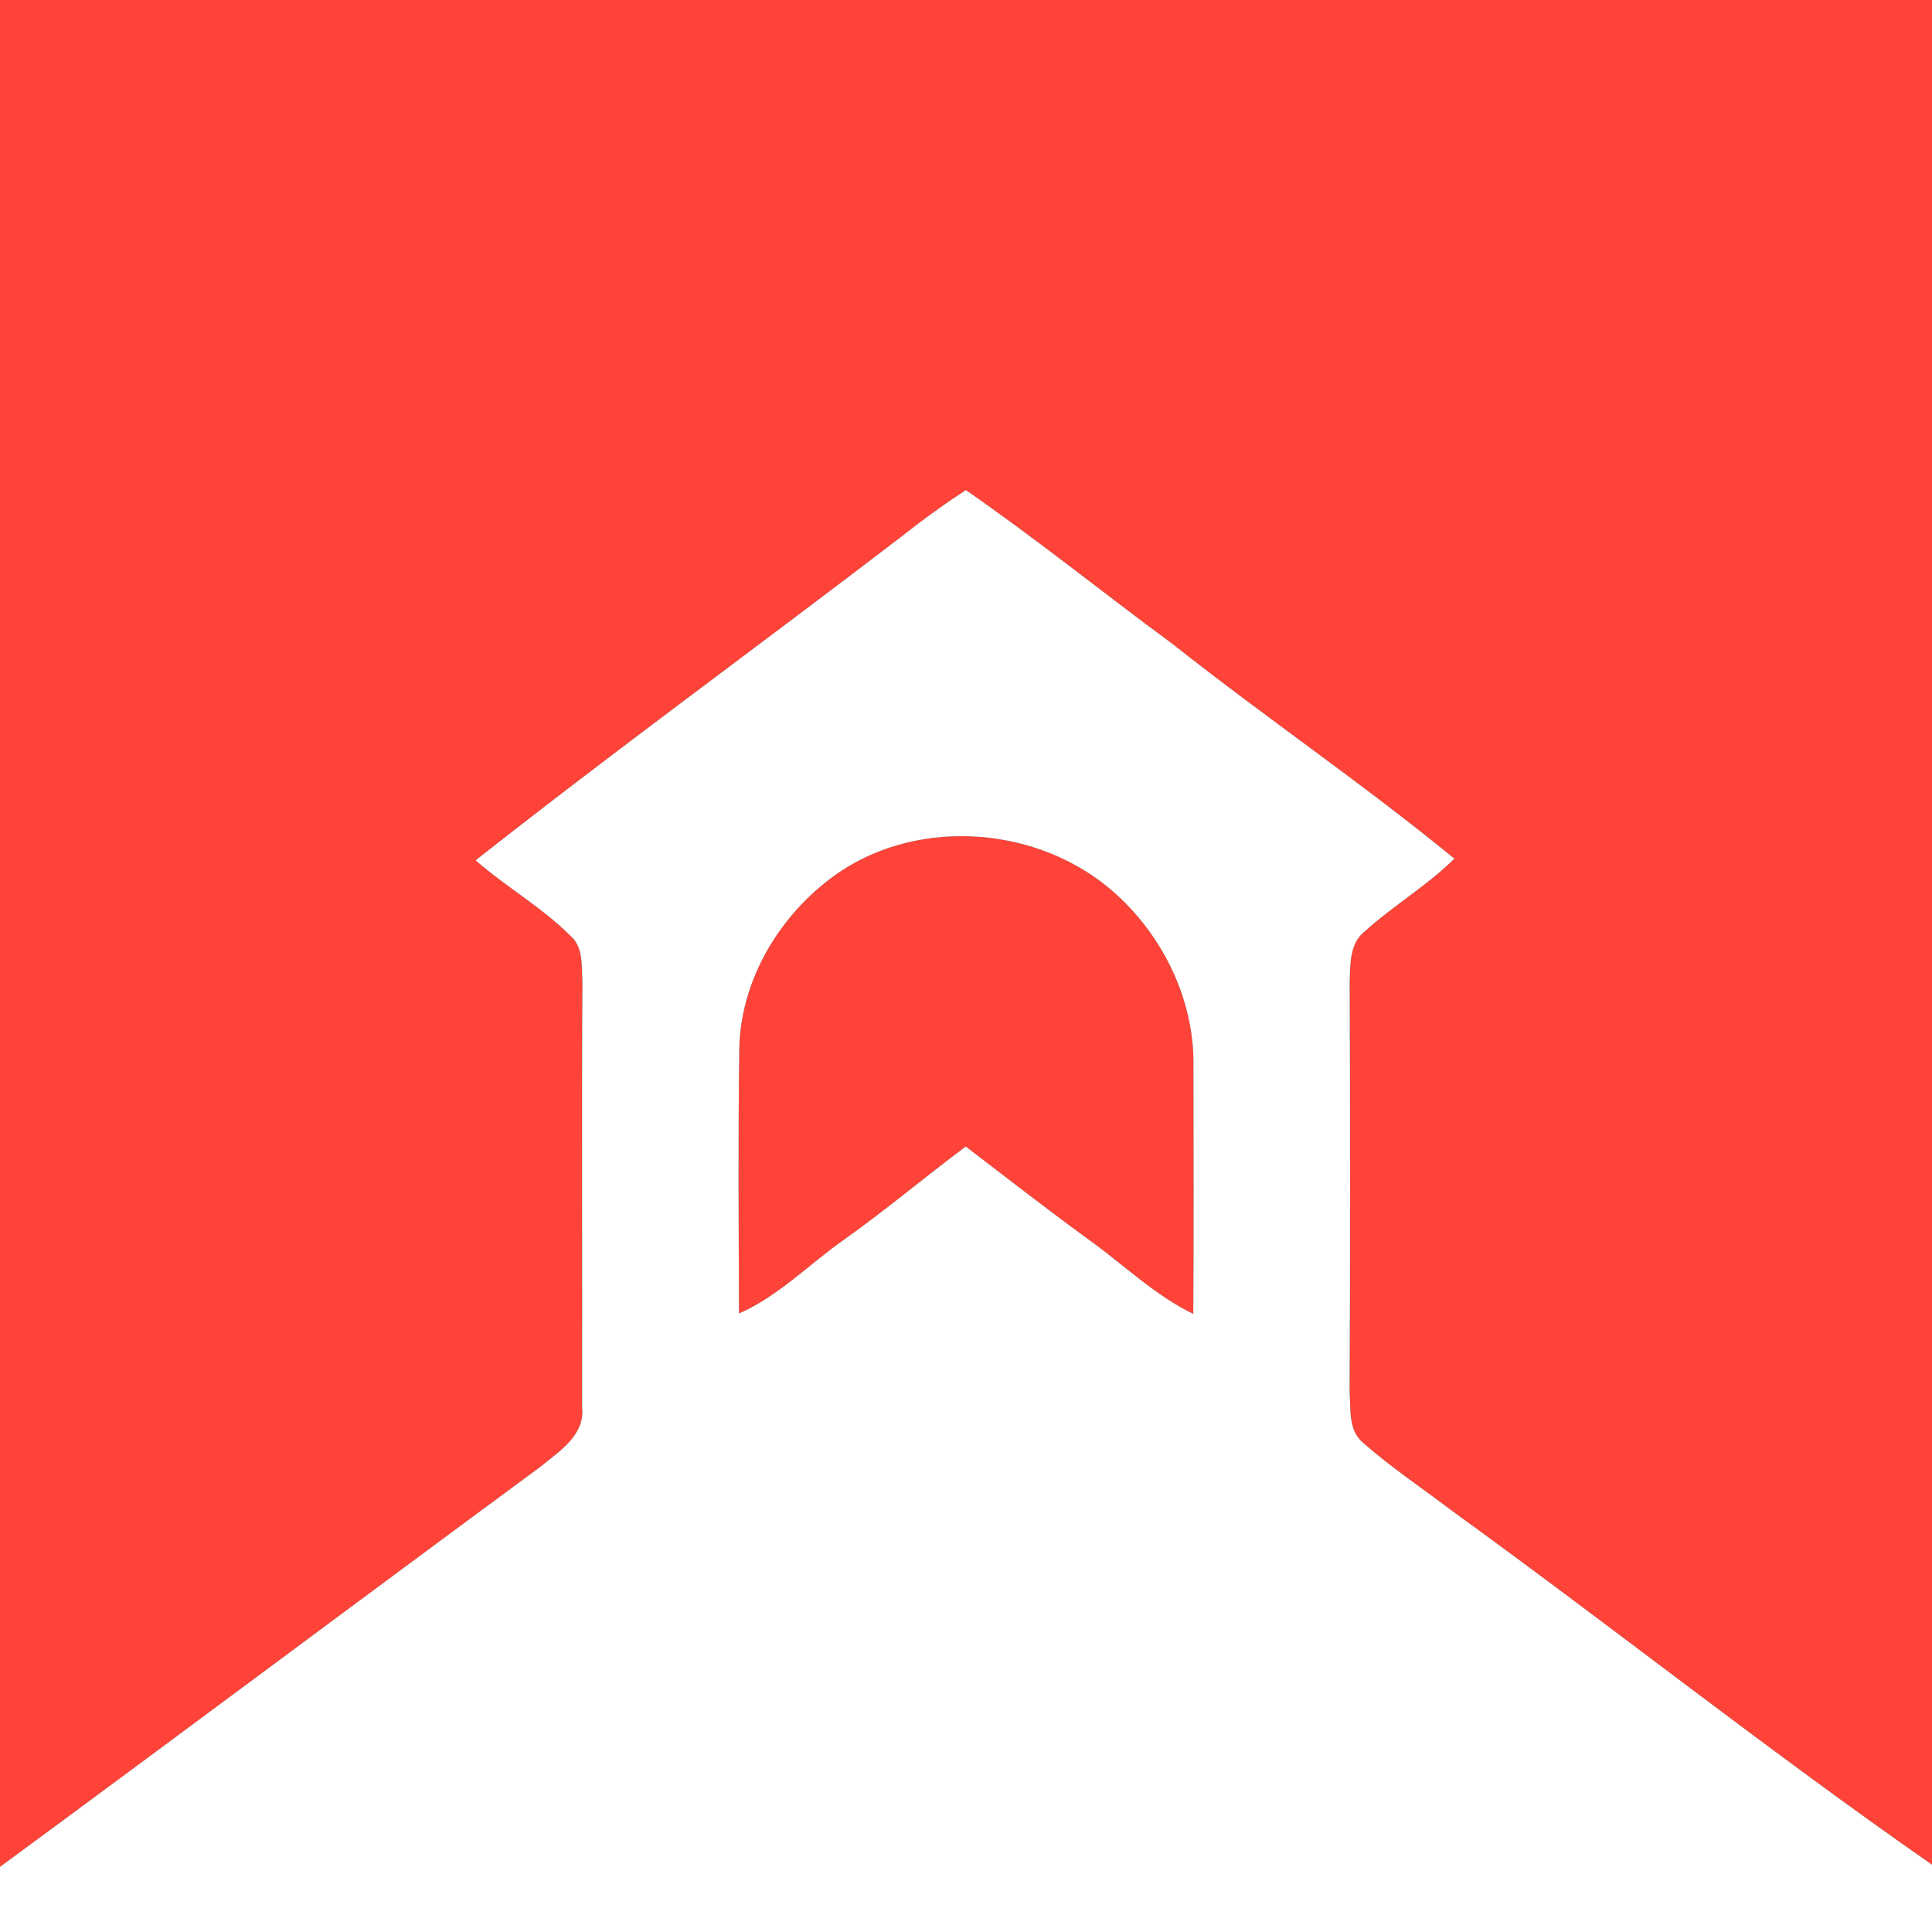 <?xml version="1.0" encoding="UTF-8" ?>
<!DOCTYPE svg PUBLIC "-//W3C//DTD SVG 1.1//EN" "http://www.w3.org/Graphics/SVG/1.1/DTD/svg11.dtd">
<svg width="250pt" height="250pt" viewBox="0 0 250 250" version="1.1" xmlns="http://www.w3.org/2000/svg">
<rect x="0" y="0" width="250" height="250" fill="#333333" stroke="none"/>
<g id="#ff4338ff">
<path fill="#ff4338" opacity="1.00" d=" M 0.00 0.00 L 250.00 0.00 L 250.00 241.29 C 228.81 226.54 208.58 210.46 187.66 195.33 C 183.88 192.45 179.91 189.82 176.36 186.67 C 174.43 185.06 174.81 182.28 174.64 180.04 C 174.73 162.34 174.72 144.64 174.65 126.94 C 174.74 124.72 174.64 122.06 176.58 120.54 C 180.28 117.19 184.64 114.63 188.20 111.11 C 176.36 101.41 163.68 92.79 151.68 83.29 C 142.75 76.72 134.11 69.73 124.99 63.42 C 122.06 65.31 119.25 67.37 116.52 69.53 C 98.24 83.53 79.61 97.08 61.54 111.33 C 65.50 114.78 70.14 117.41 73.86 121.14 C 75.50 122.59 75.23 124.96 75.36 126.93 C 75.25 145.32 75.36 163.70 75.32 182.08 C 75.74 185.75 72.30 187.84 69.85 189.86 C 46.53 207.04 23.33 224.41 0.00 241.57 L 0.00 0.00 Z" />
<path fill="#ff4338" opacity="1.00" d=" M 107.53 113.63 C 117.87 105.84 133.31 106.64 143.27 114.72 C 150.09 120.28 154.58 129.04 154.43 137.94 C 154.43 148.63 154.48 159.32 154.41 170.02 C 149.54 167.66 145.61 163.85 141.27 160.69 C 135.76 156.69 130.38 152.50 124.97 148.36 C 119.69 152.29 114.67 156.54 109.30 160.35 C 104.74 163.54 100.79 167.69 95.63 169.96 C 95.58 158.65 95.51 147.33 95.66 136.02 C 95.72 127.19 100.56 118.86 107.53 113.63 Z" />
</g>
<g id="#fefffeff">
<path fill="#fefffe" opacity="1.00" d=" M 116.52 69.53 C 119.25 67.37 122.06 65.31 124.99 63.42 C 134.11 69.73 142.75 76.72 151.68 83.29 C 163.68 92.79 176.36 101.41 188.20 111.11 C 184.64 114.63 180.28 117.19 176.58 120.54 C 174.64 122.06 174.74 124.72 174.65 126.94 C 174.72 144.64 174.73 162.34 174.64 180.04 C 174.81 182.28 174.43 185.06 176.36 186.67 C 179.91 189.82 183.88 192.45 187.66 195.33 C 208.58 210.46 228.81 226.54 250.00 241.29 L 250.00 250.00 L 0.00 250.00 L 0.00 241.57 C 23.33 224.41 46.53 207.04 69.85 189.86 C 72.30 187.84 75.74 185.75 75.32 182.08 C 75.36 163.70 75.25 145.32 75.36 126.93 C 75.23 124.96 75.50 122.59 73.86 121.14 C 70.14 117.41 65.50 114.78 61.54 111.33 C 79.61 97.08 98.24 83.53 116.52 69.53 M 107.53 113.63 C 100.56 118.86 95.72 127.19 95.66 136.02 C 95.51 147.33 95.58 158.65 95.63 169.96 C 100.79 167.69 104.74 163.54 109.30 160.35 C 114.67 156.54 119.69 152.29 124.97 148.36 C 130.38 152.50 135.76 156.69 141.27 160.69 C 145.61 163.85 149.54 167.66 154.41 170.02 C 154.48 159.32 154.43 148.63 154.43 137.94 C 154.58 129.04 150.09 120.28 143.27 114.72 C 133.31 106.64 117.87 105.84 107.53 113.63 Z" />
</g>
</svg>
